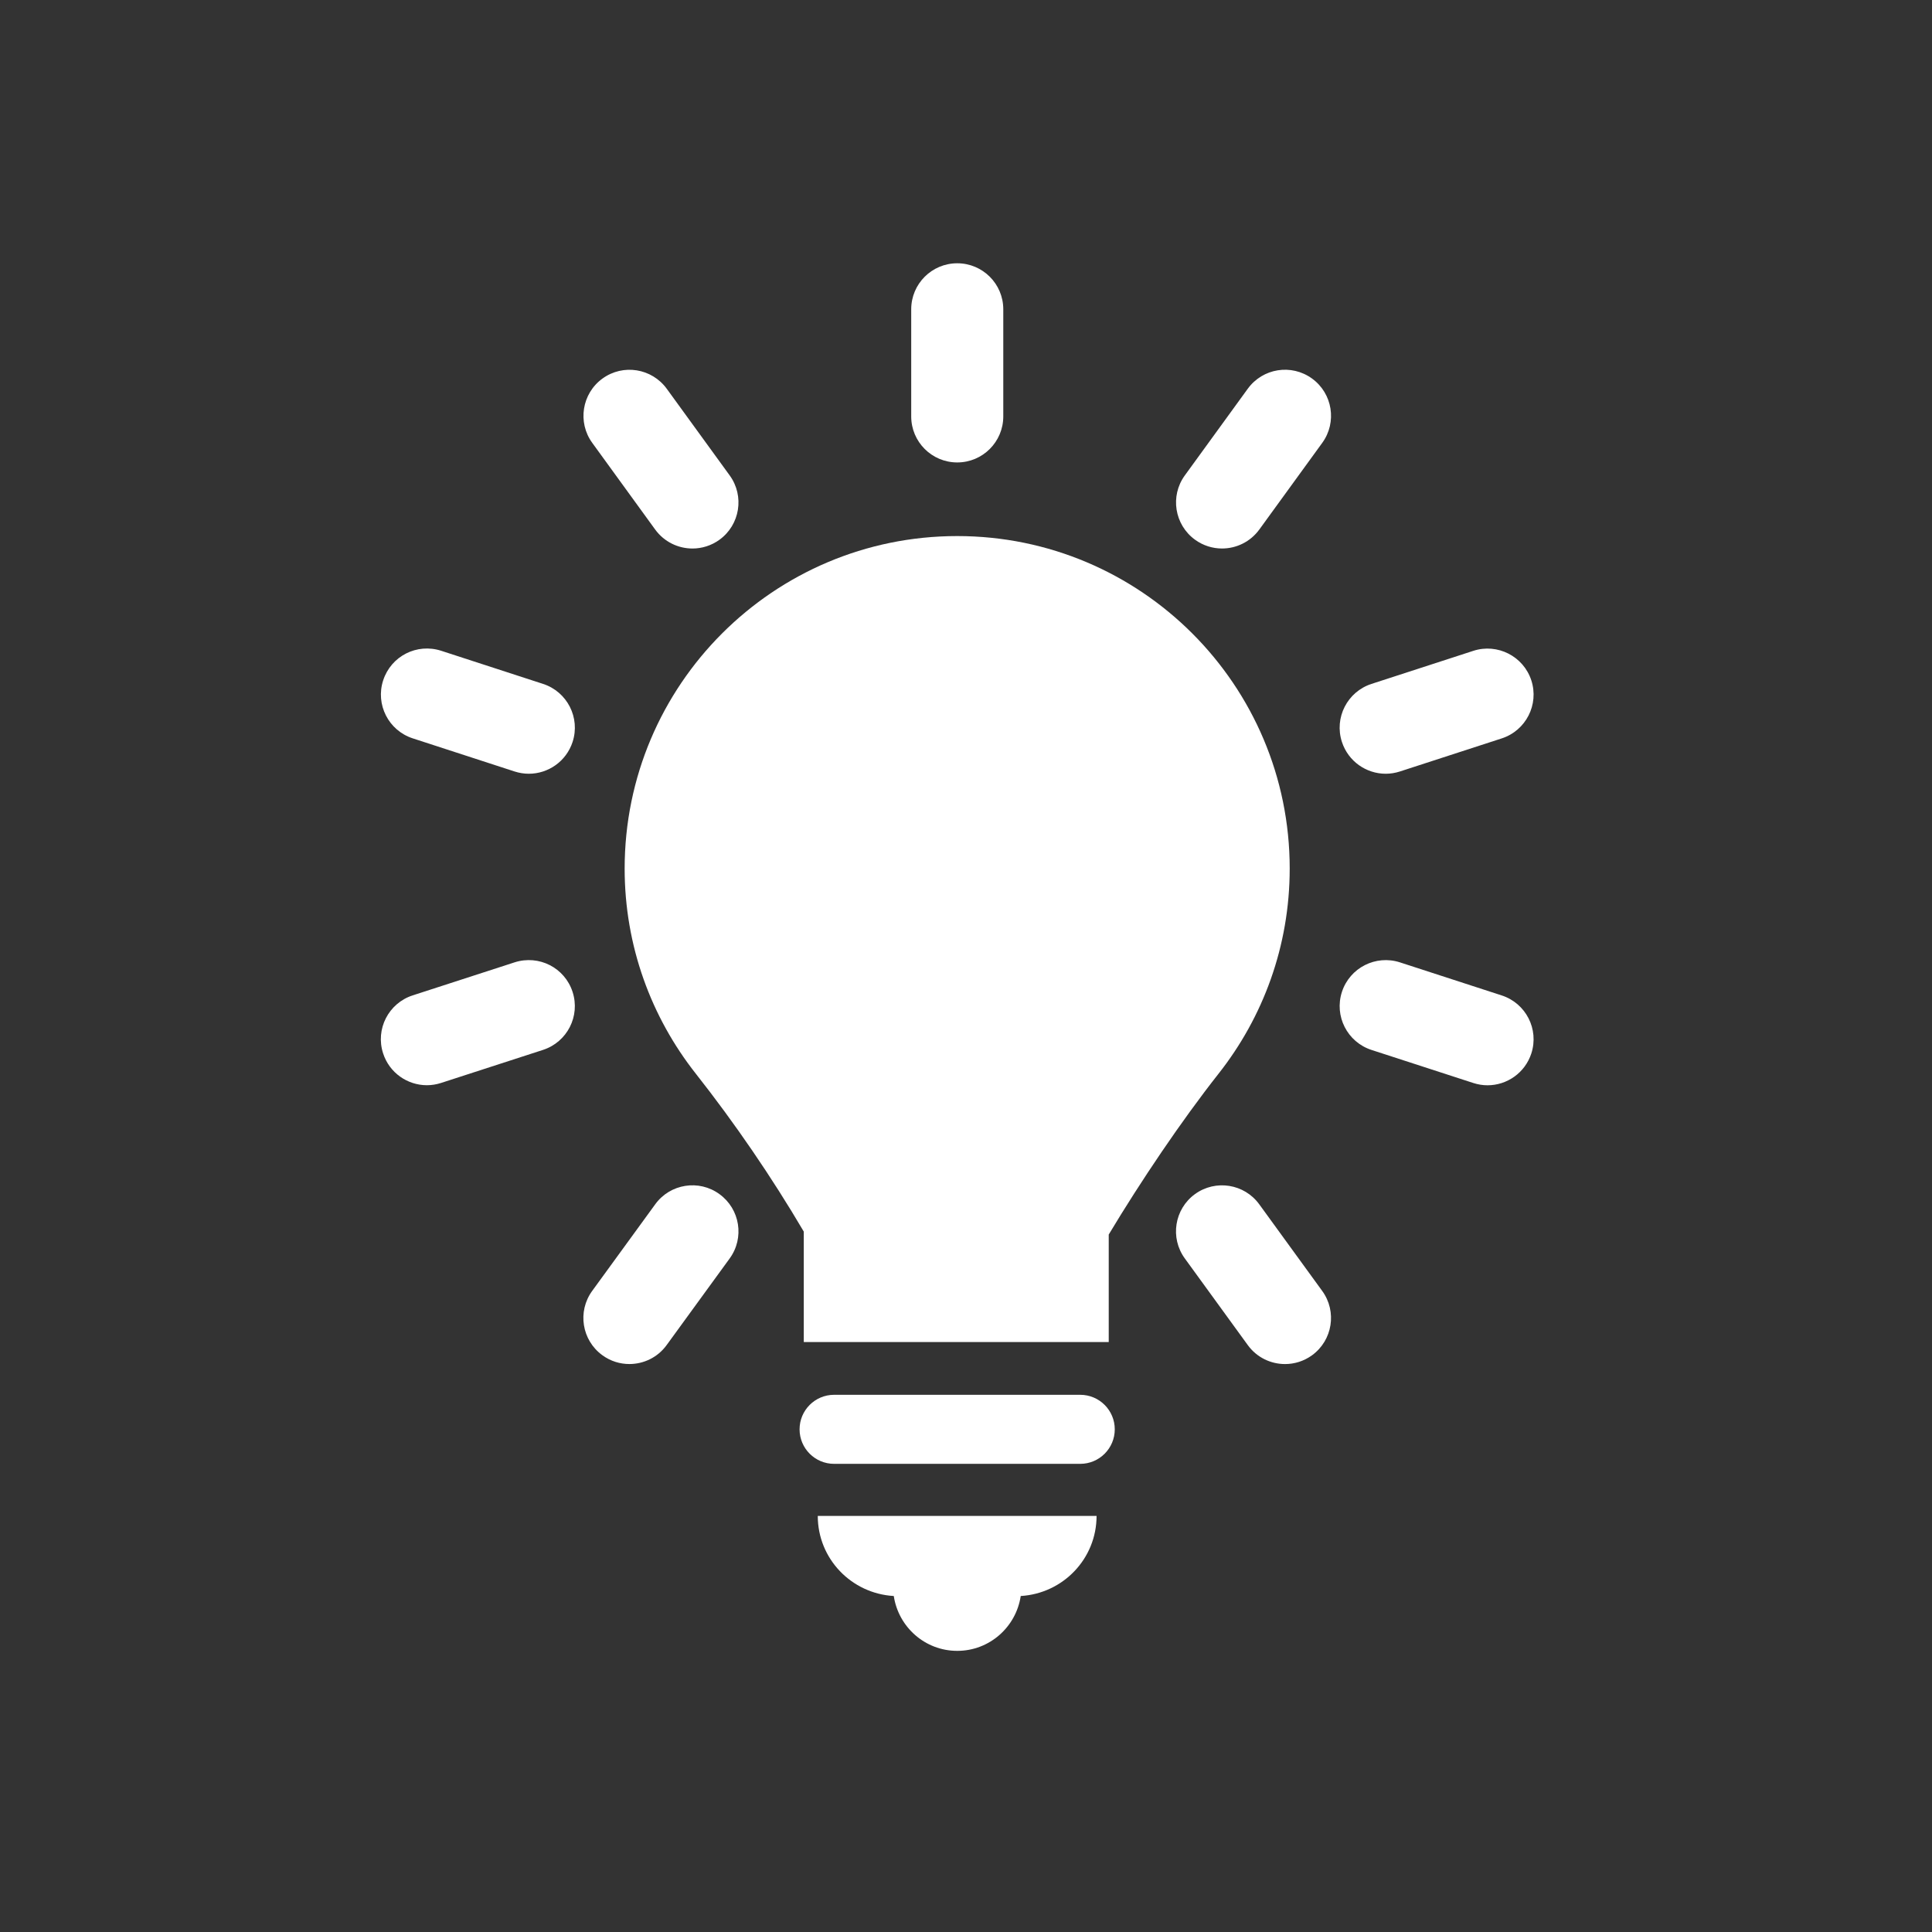 <svg xmlns="http://www.w3.org/2000/svg" viewBox="0 0 22 22"><rect x="0" y="0" width="22" height="22" fill="#333333" stroke="none"/><defs><clipPath><path fill="#00f" fill-opacity=".514" d="m-7 1024.36h34v34h-34z"/></clipPath><clipPath><path fill="#aade87" fill-opacity=".472" d="m-6 1028.36h32v32h-32z"/></clipPath></defs><g transform="matrix(.032 0 0 .032 3 2.998)" fill="#ffffff"><path d="m290.65 402.65h-87.59c-6.781 0-12.283 5.503-12.283 12.283 0 6.785 5.502 12.287 12.283 12.287h87.59c6.781 0 12.289-5.502 12.289-12.287 0-6.78-5.506-12.283-12.289-12.283"/><path d="m224.3 474.25c1.666 11.03 11.09 19.517 22.586 19.517 11.488 0 20.93-8.487 22.589-19.517 15.04-.888 26.987-13.245 26.987-28.504h-99.21c0 15.268 11.985 27.634 27.05 28.504"/><path d="m246.88 70.87c9.06 0 16.387-7.335 16.387-16.381v-38.11c0-9.05-7.324-16.381-16.387-16.381-9.05 0-16.377 7.332-16.377 16.381v38.11c0 9.05 7.325 16.381 16.377 16.381"/><path d="m139.39 94.74c3.217 4.417 8.209 6.761 13.283 6.761 3.326 0 6.699-1.017 9.609-3.129 7.313-5.312 8.945-15.555 3.633-22.873l-22.396-30.84c-5.326-7.312-15.549-8.96-22.887-3.632-7.311 5.309-8.943 15.555-3.631 22.873l22.389 30.84"/><path d="m354.35 334.86c-5.313-7.312-15.549-8.934-22.881-3.621-7.306 5.317-8.937 15.562-3.61 22.879l22.409 30.841c3.196 4.407 8.188 6.753 13.265 6.753 3.338 0 6.698-1.017 9.608-3.128 7.312-5.319 8.942-15.565 3.619-22.884l-22.41-30.84"/><path d="m99.5 149.68l-36.25-11.79c-8.686-2.799-17.846 1.911-20.648 10.518-2.803 8.597 1.904 17.843 10.508 20.642l36.25 11.79c1.693.544 3.387.809 5.066.809 6.91 0 13.324-4.4 15.582-11.327 2.802-8.597-1.904-17.844-10.508-20.642"/><path d="m440.65 260.54l-36.24-11.773c-8.611-2.778-17.841 1.918-20.638 10.516-2.802 8.606 1.918 17.848 10.521 20.646l36.25 11.772c1.681.545 3.373.807 5.05.807 6.909 0 13.323-4.407 15.581-11.324 2.795-8.61-1.918-17.845-10.527-20.644"/><path d="m89.37 248.76l-36.27 11.757c-8.604 2.79-13.324 12.03-10.521 20.635 2.238 6.927 8.664 11.334 15.574 11.334 1.668 0 3.381-.267 5.061-.811l36.26-11.756c8.611-2.792 13.33-12.03 10.529-20.635-2.782-8.6-11.952-13.303-20.636-10.524"/><path d="m399.35 181.65c1.681 0 3.373-.265 5.056-.809l36.24-11.773c8.608-2.799 13.322-12.04 10.526-20.642-2.803-8.6-12.08-13.3-20.635-10.518l-36.25 11.772c-8.604 2.798-13.322 12.04-10.521 20.642 2.253 6.921 8.673 11.328 15.583 11.328"/><path d="m139.41 334.86l-22.431 30.822c-5.326 7.318-3.707 17.563 3.619 22.883 2.896 2.119 6.27 3.138 9.609 3.138 5.074 0 10.07-2.336 13.264-6.744l22.43-30.824c5.326-7.316 3.707-17.562-3.619-22.883-7.293-5.349-17.582-3.709-22.872 3.608"/><path d="m350.26 44.654l-22.396 30.84c-5.312 7.318-3.681 17.562 3.633 22.873 2.91 2.112 6.283 3.129 9.608 3.129 5.074 0 10.06-2.343 13.276-6.761l22.396-30.841c5.311-7.318 3.68-17.564-3.634-22.873-7.355-5.341-17.557-3.695-22.883 3.633"/><path d="m365.19 215.4c0-65.35-52.976-118.33-118.32-118.33-65.36 0-118.34 52.979-118.34 118.33 0 27.569 9.482 52.884 25.322 72.981 13.881 17.612 27.03 36.839 38.42 56.19v39.31h108.52v-38.26c11.288-18.818 25.881-40.484 39.06-57.21 15.854-20.1 25.335-45.41 25.335-73"/></g></svg>